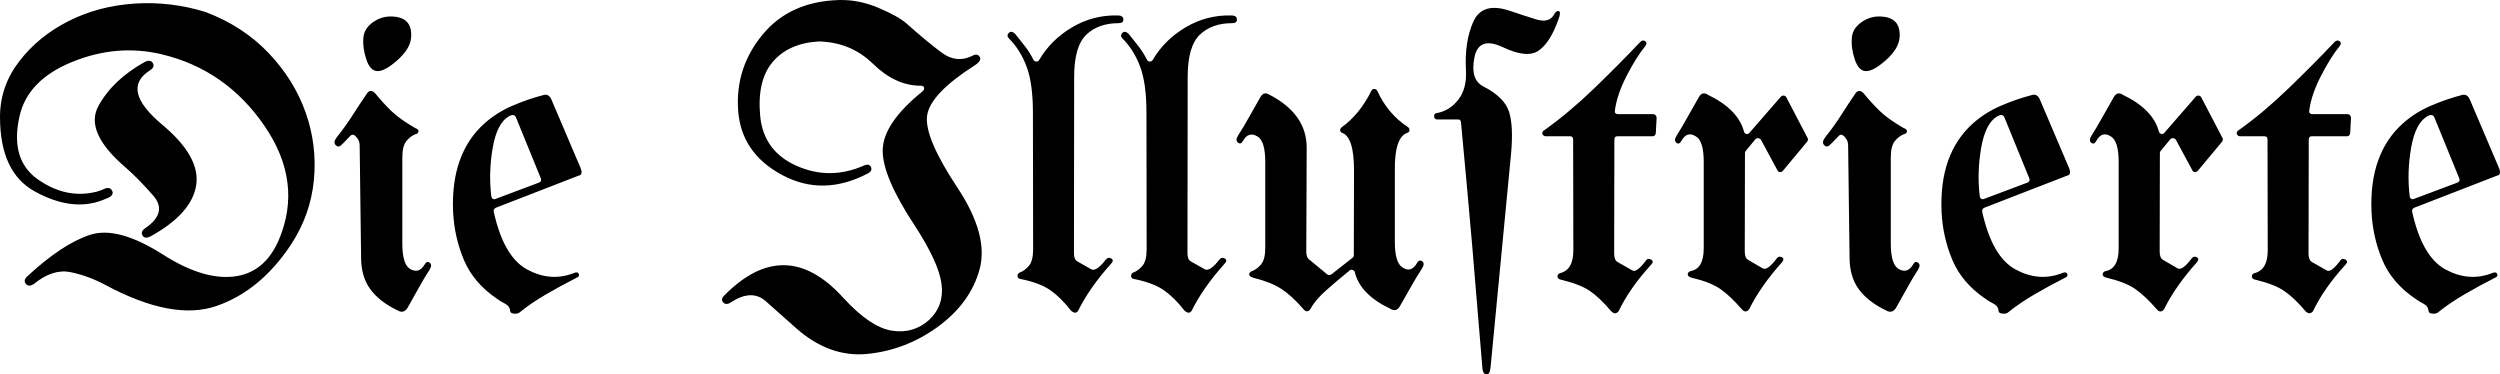<?xml version="1.0" standalone="no"?><svg xmlns="http://www.w3.org/2000/svg" xmlns:xlink="http://www.w3.org/1999/xlink" style="isolation:isolate" viewBox="539.538 542.399 402.71 60.318" width="402.71" height="60.318"><path d=" M 679.819 569.261 L 679.819 569.261 L 679.819 569.261 Q 680.113 569.916 679.394 570.308 L 679.394 570.308 L 679.394 570.308 Q 672.131 574.136 665.522 570.586 L 665.522 570.586 L 665.522 570.586 Q 658.914 567.037 658.44 560.167 L 658.44 560.167 L 658.44 560.167 Q 657.965 553.296 662.398 547.948 L 662.398 547.948 L 662.398 547.948 Q 666.831 542.599 674.781 542.402 L 674.781 542.402 L 674.781 542.402 Q 677.921 542.337 681.046 543.662 L 681.046 543.662 L 681.046 543.662 Q 684.17 544.987 685.544 546.165 L 685.544 546.165 L 685.544 546.165 Q 688.881 549.142 691.253 550.892 L 691.253 550.892 L 691.253 550.892 Q 693.625 552.642 696.144 551.399 L 696.144 551.399 L 696.144 551.399 Q 696.961 550.941 697.354 551.546 L 697.354 551.546 L 697.354 551.546 Q 697.747 552.151 696.536 552.937 L 696.536 552.937 L 696.536 552.937 Q 689.372 557.517 688.881 561.017 L 688.881 561.017 L 688.881 561.017 Q 688.39 564.518 693.788 572.664 L 693.788 572.664 L 693.788 572.664 Q 698.826 580.286 697.338 585.766 L 697.338 585.766 L 697.338 585.766 Q 695.849 591.246 690.517 595.106 L 690.517 595.106 L 690.517 595.106 Q 685.38 598.803 679.246 599.408 L 679.246 599.408 L 679.246 599.408 Q 673.112 600.013 667.714 595.204 L 667.714 595.204 L 667.714 595.204 Q 665.097 592.849 662.873 590.902 L 662.873 590.902 L 662.873 590.902 Q 660.648 588.956 657.409 591.017 L 657.409 591.017 L 657.409 591.017 Q 656.559 591.638 656.068 591.147 L 656.068 591.147 L 656.068 591.147 Q 655.577 590.657 656.166 590.035 L 656.166 590.035 L 656.166 590.035 Q 666.013 580.024 675.402 590.395 L 675.402 590.395 L 675.402 590.395 Q 679.721 595.106 683.188 595.662 L 683.188 595.662 L 683.188 595.662 Q 686.656 596.218 689.208 593.928 L 689.208 593.928 L 689.208 593.928 Q 691.662 591.605 691.204 588.138 L 691.204 588.138 L 691.204 588.138 Q 690.746 584.67 686.918 578.781 L 686.918 578.781 L 686.918 578.781 Q 681.553 570.668 681.733 566.415 L 681.733 566.415 L 681.733 566.415 Q 681.913 562.162 688.096 557.157 L 688.096 557.157 L 688.096 557.157 Q 688.488 556.83 688.39 556.502 L 688.39 556.502 L 688.39 556.502 Q 688.292 556.175 687.769 556.208 L 687.769 556.208 L 687.769 556.208 Q 683.745 556.175 680.162 552.675 L 680.162 552.675 L 680.162 552.675 Q 676.58 549.174 671.378 549.076 L 671.378 549.076 L 671.378 549.076 Q 666.569 549.371 664.018 552.364 L 664.018 552.364 L 664.018 552.364 Q 661.466 555.357 661.989 561.05 L 661.989 561.05 L 661.989 561.05 Q 662.513 566.742 667.862 569.114 L 667.862 569.114 L 667.862 569.114 Q 673.21 571.486 678.707 569.065 L 678.707 569.065 L 678.707 569.065 Q 679.492 568.705 679.819 569.261 Z  M 702.056 548.585 L 702.056 548.585 L 702.056 548.585 Q 701.63 548.127 702.04 547.702 L 702.04 547.702 L 702.04 547.702 Q 702.449 547.277 703.072 547.866 L 703.072 547.866 L 703.072 547.866 Q 703.825 548.782 704.629 549.829 L 704.629 549.829 L 704.629 549.829 Q 705.432 550.875 705.99 551.988 L 705.99 551.988 L 705.99 551.988 Q 706.153 552.315 706.462 552.315 L 706.462 552.315 L 706.462 552.315 Q 706.772 552.315 706.934 552.053 L 706.934 552.053 L 706.934 552.053 Q 708.855 548.782 712.285 546.77 L 712.285 546.77 L 712.285 546.77 Q 715.715 544.758 719.709 544.889 L 719.709 544.889 L 719.709 544.889 Q 720.462 544.921 720.495 545.527 L 720.495 545.527 L 720.495 545.527 Q 720.528 546.132 719.709 546.132 L 719.709 546.132 L 719.709 546.132 Q 716.468 546.132 714.517 547.997 L 714.517 547.997 L 714.517 547.997 Q 712.567 549.861 712.567 554.801 L 712.567 554.801 L 712.534 583.132 L 712.534 583.132 Q 712.534 584.179 713.027 584.474 L 713.027 584.474 L 715.387 585.815 L 715.387 585.815 Q 716.206 586.109 717.647 584.245 L 717.647 584.245 L 717.647 584.245 Q 718.007 583.754 718.531 584.032 L 718.531 584.032 L 718.531 584.032 Q 719.055 584.31 718.498 584.899 L 718.498 584.899 L 718.498 584.899 Q 715.06 588.727 713.224 592.423 L 713.224 592.423 L 713.224 592.423 Q 712.829 593.11 712.045 592.423 L 712.045 592.423 L 712.045 592.423 Q 710.45 590.362 708.757 589.168 L 708.757 589.168 L 708.757 589.168 Q 707.065 587.974 703.989 587.353 L 703.989 587.353 L 703.989 587.353 Q 703.465 587.287 703.448 586.878 L 703.448 586.878 L 703.448 586.878 Q 703.432 586.469 703.792 586.306 L 703.792 586.306 L 703.792 586.306 Q 704.612 586.011 705.285 585.21 L 705.285 585.21 L 705.285 585.21 Q 705.958 584.408 705.958 582.543 L 705.958 582.543 L 705.925 560.559 L 705.925 560.559 Q 705.925 555.848 704.908 553.133 L 704.908 553.133 L 704.908 553.133 Q 703.891 550.417 702.056 548.585 Z  M 720.344 548.585 L 720.344 548.585 L 720.344 548.585 Q 719.918 548.127 720.327 547.702 L 720.327 547.702 L 720.327 547.702 Q 720.737 547.277 721.359 547.866 L 721.359 547.866 L 721.359 547.866 Q 722.113 548.782 722.916 549.829 L 722.916 549.829 L 722.916 549.829 Q 723.72 550.875 724.278 551.988 L 724.278 551.988 L 724.278 551.988 Q 724.441 552.315 724.75 552.315 L 724.75 552.315 L 724.75 552.315 Q 725.059 552.315 725.222 552.053 L 725.222 552.053 L 725.222 552.053 Q 727.143 548.782 730.573 546.77 L 730.573 546.77 L 730.573 546.77 Q 734.003 544.758 737.997 544.889 L 737.997 544.889 L 737.997 544.889 Q 738.75 544.921 738.783 545.527 L 738.783 545.527 L 738.783 545.527 Q 738.815 546.132 737.997 546.132 L 737.997 546.132 L 737.997 546.132 Q 734.756 546.132 732.805 547.997 L 732.805 547.997 L 732.805 547.997 Q 730.854 549.861 730.854 554.801 L 730.854 554.801 L 730.821 583.132 L 730.821 583.132 Q 730.821 584.179 731.314 584.474 L 731.314 584.474 L 733.675 585.815 L 733.675 585.815 Q 734.494 586.109 735.935 584.245 L 735.935 584.245 L 735.935 584.245 Q 736.295 583.754 736.819 584.032 L 736.819 584.032 L 736.819 584.032 Q 737.342 584.31 736.786 584.899 L 736.786 584.899 L 736.786 584.899 Q 733.347 588.727 731.511 592.423 L 731.511 592.423 L 731.511 592.423 Q 731.117 593.11 730.333 592.423 L 730.333 592.423 L 730.333 592.423 Q 728.738 590.362 727.045 589.168 L 727.045 589.168 L 727.045 589.168 Q 725.352 587.974 722.277 587.353 L 722.277 587.353 L 722.277 587.353 Q 721.752 587.287 721.736 586.878 L 721.736 586.878 L 721.736 586.878 Q 721.72 586.469 722.08 586.306 L 722.08 586.306 L 722.08 586.306 Q 722.9 586.011 723.573 585.21 L 723.573 585.21 L 723.573 585.21 Q 724.245 584.408 724.245 582.543 L 724.245 582.543 L 724.213 560.559 L 724.213 560.559 Q 724.213 555.848 723.196 553.133 L 723.196 553.133 L 723.196 553.133 Q 722.178 550.417 720.344 548.585 Z  M 757.615 583.492 L 757.615 583.492 L 757.647 569.85 L 757.647 569.85 Q 757.647 564.354 755.646 563.765 L 755.646 563.765 L 755.646 563.765 Q 755.416 563.602 755.416 563.356 L 755.416 563.356 L 755.416 563.356 Q 755.416 563.111 755.646 562.915 L 755.646 562.915 L 755.646 562.915 Q 758.559 560.821 760.447 557.026 L 760.447 557.026 L 760.447 557.026 Q 760.577 556.731 760.903 556.731 L 760.903 556.731 L 760.903 556.731 Q 761.228 556.731 761.391 557.026 L 761.391 557.026 L 761.391 557.026 Q 763.116 560.788 766.356 562.882 L 766.356 562.882 L 766.356 562.882 Q 766.585 563.078 766.585 563.356 L 766.585 563.356 L 766.585 563.356 Q 766.585 563.634 766.323 563.765 L 766.323 563.765 L 766.323 563.765 Q 764.158 564.387 764.223 569.85 L 764.223 569.85 L 764.223 581.366 L 764.223 581.366 Q 764.223 584.735 765.471 585.488 L 765.471 585.488 L 765.471 585.488 Q 766.848 586.404 767.798 584.768 L 767.798 584.768 L 767.798 584.768 Q 768.158 584.146 768.633 584.49 L 768.633 584.49 L 768.633 584.49 Q 769.107 584.833 768.616 585.619 L 768.616 585.619 L 768.616 585.619 Q 767.634 587.124 766.766 588.694 L 766.766 588.694 L 766.766 588.694 Q 765.897 590.264 765.011 591.769 L 765.011 591.769 L 765.011 591.769 Q 764.453 592.718 763.475 592.129 L 763.475 592.129 L 763.475 592.129 Q 758.625 589.806 757.778 586.24 L 757.778 586.24 L 757.778 586.24 Q 757.713 585.979 757.386 585.88 L 757.386 585.88 L 757.386 585.88 Q 757.059 585.782 756.928 585.979 L 756.928 585.979 L 756.928 585.979 Q 755.063 587.483 753.198 589.135 L 753.198 589.135 L 753.198 589.135 Q 751.333 590.788 750.646 592.162 L 750.646 592.162 L 750.646 592.162 Q 750.09 592.947 749.436 592.129 L 749.436 592.129 L 749.436 592.129 Q 747.637 590.035 745.919 588.923 L 745.919 588.923 L 745.919 588.923 Q 744.202 587.811 741.355 587.124 L 741.355 587.124 L 741.355 587.124 Q 740.734 586.895 740.767 586.567 L 740.767 586.567 L 740.767 586.567 Q 740.799 586.24 741.192 586.077 L 741.192 586.077 L 741.192 586.077 Q 742.01 585.782 742.68 584.981 L 742.68 584.981 L 742.68 584.981 Q 743.351 584.179 743.351 582.314 L 743.351 582.314 L 743.351 568.476 L 743.351 568.476 Q 743.351 565.139 742.112 564.387 L 742.112 564.387 L 742.112 564.387 Q 740.643 563.503 739.761 565.106 L 739.761 565.106 L 739.761 565.106 Q 739.402 565.728 738.944 565.368 L 738.944 565.368 L 738.944 565.368 Q 738.486 565.008 738.977 564.223 L 738.977 564.223 L 738.977 564.223 Q 739.924 562.751 740.79 561.181 L 740.79 561.181 L 740.79 561.181 Q 741.655 559.61 742.569 558.04 L 742.569 558.04 L 742.569 558.04 Q 743.123 557.059 744.042 557.68 L 744.042 557.68 L 744.074 557.68 L 744.074 557.68 Q 750.025 560.788 750.025 566.186 L 750.025 566.186 L 749.959 582.936 L 749.959 582.936 Q 749.959 583.885 750.448 584.212 L 750.448 584.212 L 753.249 586.535 L 753.249 586.535 Q 753.575 586.829 753.998 586.6 L 753.998 586.6 L 753.998 586.6 Q 756.637 584.506 757.418 583.917 L 757.418 583.917 L 757.418 583.917 Q 757.615 583.787 757.615 583.492 Z  M 774.365 561.639 L 774.365 561.639 L 771.061 561.639 L 771.061 561.639 Q 770.57 561.639 770.553 561.164 L 770.553 561.164 L 770.553 561.164 Q 770.537 560.69 770.93 560.625 L 770.93 560.625 L 770.93 560.625 Q 773.056 560.265 774.463 558.433 L 774.463 558.433 L 774.463 558.433 Q 775.87 556.601 775.673 553.656 L 775.673 553.656 L 775.673 553.656 Q 775.444 549.011 776.884 545.854 L 776.884 545.854 L 776.884 545.854 Q 778.323 542.697 782.642 544.104 L 782.642 544.104 L 782.642 544.104 Q 785.03 544.921 787.009 545.527 L 787.009 545.527 L 787.009 545.527 Q 788.988 546.132 789.806 544.856 L 789.806 544.856 L 789.806 544.856 Q 790.199 544.071 790.624 544.185 L 790.624 544.185 L 790.624 544.185 Q 791.049 544.3 790.559 545.576 L 790.559 545.576 L 790.559 545.576 Q 789.25 549.272 787.369 550.565 L 787.369 550.565 L 787.369 550.565 Q 785.488 551.857 781.529 549.959 L 781.529 549.959 L 781.529 549.959 Q 777.702 548.193 777.031 551.71 L 777.031 551.71 L 777.031 551.71 Q 776.36 555.227 778.454 556.306 L 778.454 556.306 L 778.454 556.306 Q 781.889 558.073 782.625 560.412 L 782.625 560.412 L 782.625 560.412 Q 783.361 562.751 782.936 567.266 L 782.936 567.266 L 779.632 601.682 L 779.632 601.682 Q 779.501 602.794 778.945 602.712 L 778.945 602.712 L 778.945 602.712 Q 778.389 602.63 778.323 601.616 L 778.323 601.616 L 778.323 601.616 Q 777.505 591.605 776.655 581.627 L 776.655 581.627 L 776.655 581.627 Q 775.804 571.911 774.888 562.162 L 774.888 562.162 L 774.888 562.162 Q 774.855 561.9 774.757 561.77 L 774.757 561.77 L 774.757 561.77 Q 774.659 561.639 774.365 561.639 Z  M 799.588 564.91 L 799.588 564.91 L 799.555 583.23 L 799.555 583.23 Q 799.555 584.245 800.046 584.572 L 800.046 584.572 L 802.401 585.913 L 802.401 585.913 Q 803.088 586.502 804.691 584.343 L 804.691 584.343 L 804.691 584.343 Q 804.986 583.917 805.493 584.212 L 805.493 584.212 L 805.493 584.212 Q 806 584.506 805.542 584.997 L 805.542 584.997 L 805.542 584.997 Q 802.042 588.825 800.275 592.521 L 800.275 592.521 L 800.275 592.521 Q 799.719 593.208 799.064 592.521 L 799.064 592.521 L 799.064 592.521 Q 797.232 590.362 795.662 589.283 L 795.662 589.283 L 795.662 589.283 Q 794.092 588.203 790.984 587.451 L 790.984 587.451 L 790.984 587.451 Q 790.46 587.353 790.428 586.96 L 790.428 586.96 L 790.428 586.96 Q 790.395 586.567 790.82 586.404 L 790.82 586.404 L 790.82 586.404 Q 793.012 585.88 792.979 582.642 L 792.979 582.642 L 792.947 564.943 L 792.947 564.943 Q 792.979 564.354 792.456 564.354 L 792.456 564.354 L 788.596 564.354 L 788.596 564.354 Q 788.138 564.354 788.007 563.994 L 788.007 563.994 L 788.007 563.994 Q 787.876 563.634 788.301 563.373 L 788.301 563.373 L 788.301 563.373 Q 792.227 560.592 796.3 556.666 L 796.3 556.666 L 796.3 556.666 Q 800.373 552.74 803.71 549.207 L 803.71 549.207 L 803.71 549.207 Q 804.135 548.749 804.544 549.027 L 804.544 549.027 L 804.544 549.027 Q 804.953 549.305 804.561 549.829 L 804.561 549.829 L 804.561 549.829 Q 803.056 551.693 801.534 554.67 L 801.534 554.67 L 801.534 554.67 Q 800.013 557.647 799.686 560.101 L 799.686 560.101 L 799.686 560.101 Q 799.621 560.428 799.719 560.592 L 799.719 560.592 L 799.719 560.592 Q 799.915 560.788 800.177 560.788 L 800.177 560.788 L 805.836 560.788 L 805.836 560.788 Q 806.065 560.788 806.229 560.952 L 806.229 560.952 L 806.229 560.952 Q 806.393 561.181 806.393 561.377 L 806.393 561.377 L 806.262 563.831 L 806.262 563.831 Q 806.196 564.354 805.706 564.354 L 805.706 564.354 L 800.046 564.354 L 800.046 564.354 Q 799.588 564.354 799.588 564.91 Z  M 820.623 567.037 L 820.623 567.037 L 820.591 582.903 L 820.591 582.903 Q 820.591 583.95 821.112 584.245 L 821.112 584.245 L 823.462 585.619 L 823.462 585.619 Q 824.214 586.077 825.75 584.016 L 825.75 584.016 L 825.75 584.016 Q 826.077 583.59 826.567 583.836 L 826.567 583.836 L 826.567 583.836 Q 827.058 584.081 826.567 584.67 L 826.567 584.67 L 826.567 584.67 Q 823.135 588.498 821.308 592.194 L 821.308 592.194 L 821.308 592.194 Q 820.754 592.947 820.098 592.194 L 820.098 592.194 L 820.098 592.194 Q 818.257 590.068 816.662 588.956 L 816.662 588.956 L 816.662 588.956 Q 815.067 587.843 811.993 587.124 L 811.993 587.124 L 811.993 587.124 Q 811.405 586.96 811.405 586.6 L 811.405 586.6 L 811.405 586.6 Q 811.405 586.24 811.83 586.077 L 811.83 586.077 L 811.83 586.077 Q 814.015 585.717 813.982 582.314 L 813.982 582.314 L 813.982 568.476 L 813.982 568.476 Q 813.982 565.139 812.744 564.387 L 812.744 564.387 L 812.744 564.387 Q 811.307 563.438 810.392 565.074 L 810.392 565.074 L 810.392 565.074 Q 810.033 565.761 809.575 565.401 L 809.575 565.401 L 809.575 565.401 Q 809.118 565.041 809.608 564.256 L 809.608 564.256 L 809.608 564.256 Q 810.556 562.751 811.421 561.181 L 811.421 561.181 L 811.421 561.181 Q 812.287 559.61 813.2 558.04 L 813.2 558.04 L 813.2 558.04 Q 813.754 557.059 814.673 557.68 L 814.673 557.68 L 814.673 557.68 Q 819.506 560.003 820.459 563.569 L 820.459 563.569 L 820.459 563.569 Q 820.558 563.896 820.851 563.978 L 820.851 563.978 L 820.851 563.978 Q 821.145 564.06 821.373 563.765 L 821.373 563.765 L 826.404 557.975 L 826.404 557.975 Q 826.6 557.778 826.861 557.795 L 826.861 557.795 L 826.861 557.795 Q 827.123 557.811 827.286 558.073 L 827.286 558.073 L 830.72 564.648 L 830.72 564.648 Q 830.851 564.943 830.655 565.205 L 830.655 565.205 L 826.731 569.916 L 826.731 569.916 Q 826.502 570.145 826.224 570.112 L 826.224 570.112 L 826.224 570.112 Q 825.946 570.079 825.848 569.817 L 825.848 569.817 L 823.201 564.91 L 823.201 564.91 Q 823.07 564.714 822.793 564.665 L 822.793 564.665 L 822.793 564.665 Q 822.515 564.616 822.286 564.845 L 822.286 564.845 L 820.754 566.709 L 820.754 566.709 Q 820.623 566.84 820.623 567.037 Z  M 837.472 583.885 L 837.472 583.885 L 837.243 565.957 L 837.243 565.957 Q 837.243 565.335 837.046 564.943 L 837.046 564.943 L 837.046 564.943 Q 836.261 563.667 835.705 564.321 L 835.705 564.321 L 834.396 565.663 L 834.396 565.663 Q 833.873 566.251 833.399 565.793 L 833.399 565.793 L 833.399 565.793 Q 832.924 565.335 833.546 564.518 L 833.546 564.518 L 833.546 564.518 Q 834.985 562.718 836.13 560.919 L 836.13 560.919 L 836.13 560.919 Q 837.275 559.12 838.486 557.353 L 838.486 557.353 L 838.486 557.353 Q 839.009 556.731 839.696 557.386 L 839.696 557.386 L 839.696 557.386 Q 841.07 559.054 842.379 560.314 L 842.379 560.314 L 842.379 560.314 Q 843.688 561.573 846.108 562.98 L 846.108 562.98 L 846.108 562.98 Q 846.795 563.242 846.714 563.602 L 846.714 563.602 L 846.714 563.602 Q 846.632 563.961 846.272 563.994 L 846.272 563.994 L 846.272 563.994 Q 845.421 564.321 844.767 565.123 L 844.767 565.123 L 844.767 565.123 Q 844.113 565.924 844.113 567.789 L 844.113 567.789 L 844.113 581.627 L 844.113 581.627 Q 844.113 584.964 845.356 585.717 L 845.356 585.717 L 845.356 585.717 Q 846.795 586.567 847.711 584.997 L 847.711 584.997 L 847.711 584.997 Q 848.039 584.375 848.513 584.719 L 848.513 584.719 L 848.513 584.719 Q 848.987 585.063 848.497 585.848 L 848.497 585.848 L 848.497 585.848 Q 847.515 587.385 846.665 588.939 L 846.665 588.939 L 846.665 588.939 Q 845.814 590.493 844.931 592.031 L 844.931 592.031 L 844.931 592.031 Q 844.309 592.947 843.393 592.423 L 843.393 592.423 L 843.393 592.423 Q 840.449 591.017 838.96 588.988 L 838.96 588.988 L 838.96 588.988 Q 837.472 586.96 837.472 583.885 Z  M 842.215 545.052 L 842.215 545.052 L 842.215 545.052 Q 845.847 545.052 845.52 548.553 L 845.52 548.553 L 845.52 548.553 Q 845.323 550.319 843.311 552.102 L 843.311 552.102 L 843.311 552.102 Q 841.299 553.885 840.122 553.853 L 840.122 553.853 L 840.122 553.853 Q 838.944 553.853 838.322 551.988 L 838.322 551.988 L 838.322 551.988 Q 837.701 550.123 837.832 548.553 L 837.832 548.553 L 837.832 548.553 Q 837.93 547.048 839.287 546.05 L 839.287 546.05 L 839.287 546.05 Q 840.645 545.052 842.215 545.052 Z  M 861.484 592.489 L 861.484 592.489 L 861.484 592.489 Q 861.419 591.704 860.65 591.311 L 860.65 591.311 L 860.65 591.311 Q 859.881 590.918 859.358 590.526 L 859.358 590.526 L 859.358 590.526 Q 855.596 587.974 854.042 584.294 L 854.042 584.294 L 854.042 584.294 Q 852.488 580.613 852.292 576.491 L 852.292 576.491 L 852.292 576.491 Q 851.899 567.167 857.33 562.293 L 857.33 562.293 L 857.33 562.293 Q 859.26 560.559 861.779 559.463 L 861.779 559.463 L 861.779 559.463 Q 864.298 558.367 866.948 557.68 L 866.948 557.68 L 866.948 557.68 Q 867.766 557.517 868.158 558.498 L 868.158 558.498 L 872.869 569.556 L 872.869 569.556 Q 873.196 570.439 872.64 570.668 L 872.64 570.668 L 872.575 570.668 L 859.162 575.87 L 859.162 575.87 Q 858.769 576.066 858.834 576.491 L 858.834 576.491 L 858.834 576.491 Q 860.438 583.754 864.2 585.799 L 864.2 585.799 L 864.2 585.799 Q 867.962 587.843 871.691 586.404 L 871.691 586.404 L 871.691 586.404 Q 872.346 586.109 872.526 586.502 L 872.526 586.502 L 872.526 586.502 Q 872.706 586.895 872.28 587.091 L 872.28 587.091 L 872.28 587.091 Q 869.63 588.432 867.226 589.839 L 867.226 589.839 L 867.226 589.839 Q 864.821 591.246 862.924 592.783 L 862.924 592.783 L 862.924 592.783 Q 862.629 592.979 862.057 592.914 L 862.057 592.914 L 862.057 592.914 Q 861.484 592.849 861.484 592.489 Z  M 858.442 574.005 L 858.442 574.005 L 858.442 574.005 Q 858.475 574.267 858.671 574.414 L 858.671 574.414 L 858.671 574.414 Q 858.867 574.561 859.162 574.43 L 859.162 574.43 L 866.13 571.813 L 866.13 571.813 Q 866.621 571.617 866.424 571.126 L 866.424 571.126 L 862.433 561.344 L 862.433 561.344 Q 862.139 560.625 861.255 561.148 L 861.255 561.148 L 861.255 561.148 Q 859.358 562.26 858.671 566.219 L 858.671 566.219 L 858.671 566.219 Q 857.984 570.177 858.442 574.005 Z  M 887.46 567.037 L 887.46 567.037 L 887.427 582.903 L 887.427 582.903 Q 887.427 583.95 887.948 584.245 L 887.948 584.245 L 890.299 585.619 L 890.299 585.619 Q 891.05 586.077 892.586 584.016 L 892.586 584.016 L 892.586 584.016 Q 892.913 583.59 893.404 583.836 L 893.404 583.836 L 893.404 583.836 Q 893.894 584.081 893.404 584.67 L 893.404 584.67 L 893.404 584.67 Q 889.972 588.498 888.144 592.194 L 888.144 592.194 L 888.144 592.194 Q 887.59 592.947 886.934 592.194 L 886.934 592.194 L 886.934 592.194 Q 885.093 590.068 883.498 588.956 L 883.498 588.956 L 883.498 588.956 Q 881.904 587.843 878.829 587.124 L 878.829 587.124 L 878.829 587.124 Q 878.242 586.96 878.242 586.6 L 878.242 586.6 L 878.242 586.6 Q 878.242 586.24 878.666 586.077 L 878.666 586.077 L 878.666 586.077 Q 880.852 585.717 880.819 582.314 L 880.819 582.314 L 880.819 568.476 L 880.819 568.476 Q 880.819 565.139 879.58 564.387 L 879.58 564.387 L 879.58 564.387 Q 878.144 563.438 877.229 565.074 L 877.229 565.074 L 877.229 565.074 Q 876.869 565.761 876.412 565.401 L 876.412 565.401 L 876.412 565.401 Q 875.954 565.041 876.444 564.256 L 876.444 564.256 L 876.444 564.256 Q 877.392 562.751 878.258 561.181 L 878.258 561.181 L 878.258 561.181 Q 879.123 559.61 880.037 558.04 L 880.037 558.04 L 880.037 558.04 Q 880.591 557.059 881.509 557.68 L 881.509 557.68 L 881.509 557.68 Q 886.342 560.003 887.296 563.569 L 887.296 563.569 L 887.296 563.569 Q 887.394 563.896 887.688 563.978 L 887.688 563.978 L 887.688 563.978 Q 887.981 564.06 888.209 563.765 L 888.209 563.765 L 893.24 557.975 L 893.24 557.975 Q 893.436 557.778 893.698 557.795 L 893.698 557.795 L 893.698 557.795 Q 893.959 557.811 894.123 558.073 L 894.123 558.073 L 897.556 564.648 L 897.556 564.648 Q 897.687 564.943 897.491 565.205 L 897.491 565.205 L 893.567 569.916 L 893.567 569.916 Q 893.338 570.145 893.06 570.112 L 893.06 570.112 L 893.06 570.112 Q 892.782 570.079 892.684 569.817 L 892.684 569.817 L 890.037 564.91 L 890.037 564.91 Q 889.907 564.714 889.629 564.665 L 889.629 564.665 L 889.629 564.665 Q 889.351 564.616 889.123 564.845 L 889.123 564.845 L 887.59 566.709 L 887.59 566.709 Q 887.46 566.84 887.46 567.037 Z  M 911.44 564.91 L 911.44 564.91 L 911.407 583.23 L 911.407 583.23 Q 911.407 584.245 911.898 584.572 L 911.898 584.572 L 914.253 585.913 L 914.253 585.913 Q 914.94 586.502 916.543 584.343 L 916.543 584.343 L 916.543 584.343 Q 916.838 583.917 917.345 584.212 L 917.345 584.212 L 917.345 584.212 Q 917.852 584.506 917.394 584.997 L 917.394 584.997 L 917.394 584.997 Q 913.894 588.825 912.127 592.521 L 912.127 592.521 L 912.127 592.521 Q 911.571 593.208 910.917 592.521 L 910.917 592.521 L 910.917 592.521 Q 909.084 590.362 907.514 589.283 L 907.514 589.283 L 907.514 589.283 Q 905.944 588.203 902.836 587.451 L 902.836 587.451 L 902.836 587.451 Q 902.313 587.353 902.28 586.96 L 902.28 586.96 L 902.28 586.96 Q 902.247 586.567 902.672 586.404 L 902.672 586.404 L 902.672 586.404 Q 904.864 585.88 904.832 582.642 L 904.832 582.642 L 904.799 564.943 L 904.799 564.943 Q 904.832 564.354 904.308 564.354 L 904.308 564.354 L 900.448 564.354 L 900.448 564.354 Q 899.99 564.354 899.859 563.994 L 899.859 563.994 L 899.859 563.994 Q 899.728 563.634 900.153 563.373 L 900.153 563.373 L 900.153 563.373 Q 904.079 560.592 908.152 556.666 L 908.152 556.666 L 908.152 556.666 Q 912.225 552.74 915.562 549.207 L 915.562 549.207 L 915.562 549.207 Q 915.987 548.749 916.396 549.027 L 916.396 549.027 L 916.396 549.027 Q 916.805 549.305 916.413 549.829 L 916.413 549.829 L 916.413 549.829 Q 914.908 551.693 913.386 554.67 L 913.386 554.67 L 913.386 554.67 Q 911.865 557.647 911.538 560.101 L 911.538 560.101 L 911.538 560.101 Q 911.473 560.428 911.571 560.592 L 911.571 560.592 L 911.571 560.592 Q 911.767 560.788 912.029 560.788 L 912.029 560.788 L 917.688 560.788 L 917.688 560.788 Q 917.917 560.788 918.081 560.952 L 918.081 560.952 L 918.081 560.952 Q 918.245 561.181 918.245 561.377 L 918.245 561.377 L 918.114 563.831 L 918.114 563.831 Q 918.048 564.354 917.558 564.354 L 917.558 564.354 L 911.898 564.354 L 911.898 564.354 Q 911.44 564.354 911.44 564.91 Z  M 930.742 592.489 L 930.742 592.489 L 930.742 592.489 Q 930.676 591.704 929.907 591.311 L 929.907 591.311 L 929.907 591.311 Q 929.139 590.918 928.615 590.526 L 928.615 590.526 L 928.615 590.526 Q 924.853 587.974 923.299 584.294 L 923.299 584.294 L 923.299 584.294 Q 921.745 580.613 921.549 576.491 L 921.549 576.491 L 921.549 576.491 Q 921.156 567.167 926.587 562.293 L 926.587 562.293 L 926.587 562.293 Q 928.517 560.559 931.036 559.463 L 931.036 559.463 L 931.036 559.463 Q 933.555 558.367 936.205 557.68 L 936.205 557.68 L 936.205 557.68 Q 937.023 557.517 937.416 558.498 L 937.416 558.498 L 942.126 569.556 L 942.126 569.556 Q 942.454 570.439 941.897 570.668 L 941.897 570.668 L 941.832 570.668 L 928.419 575.87 L 928.419 575.87 Q 928.026 576.066 928.092 576.491 L 928.092 576.491 L 928.092 576.491 Q 929.695 583.754 933.457 585.799 L 933.457 585.799 L 933.457 585.799 Q 937.219 587.843 940.949 586.404 L 940.949 586.404 L 940.949 586.404 Q 941.603 586.109 941.783 586.502 L 941.783 586.502 L 941.783 586.502 Q 941.963 586.895 941.538 587.091 L 941.538 587.091 L 941.538 587.091 Q 938.888 588.432 936.483 589.839 L 936.483 589.839 L 936.483 589.839 Q 934.079 591.246 932.181 592.783 L 932.181 592.783 L 932.181 592.783 Q 931.887 592.979 931.314 592.914 L 931.314 592.914 L 931.314 592.914 Q 930.742 592.849 930.742 592.489 Z  M 927.699 574.005 L 927.699 574.005 L 927.699 574.005 Q 927.732 574.267 927.928 574.414 L 927.928 574.414 L 927.928 574.414 Q 928.125 574.561 928.419 574.43 L 928.419 574.43 L 935.387 571.813 L 935.387 571.813 Q 935.878 571.617 935.682 571.126 L 935.682 571.126 L 931.69 561.344 L 931.69 561.344 Q 931.396 560.625 930.513 561.148 L 930.513 561.148 L 930.513 561.148 Q 928.615 562.26 927.928 566.219 L 927.928 566.219 L 927.928 566.219 Q 927.241 570.177 927.699 574.005 Z  M 545.001 588.138 L 545.001 588.138 L 545.001 588.138 Q 544.15 588.694 543.692 588.105 L 543.692 588.105 L 543.692 588.105 Q 543.234 587.516 543.987 586.862 L 543.987 586.862 L 543.987 586.862 Q 549.614 581.66 554.063 580.221 L 554.063 580.221 L 554.063 580.221 Q 558.512 578.781 565.775 583.394 L 565.775 583.394 L 565.775 583.394 Q 572.22 587.516 577.192 586.944 L 577.192 586.944 L 577.192 586.944 Q 582.165 586.371 584.455 581.039 L 584.455 581.039 L 584.455 581.039 Q 588.381 571.78 582.149 562.686 L 582.149 562.686 L 582.149 562.686 Q 575.917 553.591 565.546 551.137 L 565.546 551.137 L 565.546 551.137 Q 558.349 549.436 551.151 552.38 L 551.151 552.38 L 551.151 552.38 Q 543.954 555.325 542.678 561.148 L 542.678 561.148 L 542.678 561.148 Q 541.108 568.149 545.672 571.322 L 545.672 571.322 L 545.672 571.322 Q 550.235 574.496 555.077 573.285 L 555.077 573.285 L 555.077 573.285 Q 555.699 573.122 556.32 572.827 L 556.32 572.827 L 556.32 572.827 Q 557.204 572.435 557.58 573.089 L 557.58 573.089 L 557.58 573.089 Q 557.956 573.743 557.04 574.234 L 557.04 574.234 L 557.04 574.234 Q 555.797 574.757 555.437 574.855 L 555.437 574.855 L 555.437 574.855 Q 550.792 576.328 545.165 573.252 L 545.165 573.252 L 545.165 573.252 Q 539.538 570.177 539.538 561.246 L 539.538 561.246 L 539.538 561.246 Q 539.538 556.306 542.646 552.266 L 542.646 552.266 L 542.646 552.266 Q 545.753 548.226 550.595 545.788 L 550.595 545.788 L 550.595 545.788 Q 555.437 543.351 561.244 542.975 L 561.244 542.975 L 561.244 542.975 Q 567.051 542.599 572.645 544.333 L 572.645 544.333 L 572.645 544.333 Q 578.697 546.623 582.803 550.941 L 582.803 550.941 L 582.803 550.941 Q 586.909 555.259 588.773 560.526 L 588.773 560.526 L 588.773 560.526 Q 590.638 565.793 590.098 571.42 L 590.098 571.42 L 590.098 571.42 Q 589.559 577.047 586.353 581.889 L 586.353 581.889 L 586.353 581.889 Q 581.445 589.25 574.412 591.687 L 574.412 591.687 L 574.412 591.687 Q 567.378 594.125 556.517 588.301 L 556.517 588.301 L 556.517 588.301 Q 553.769 586.829 550.906 586.24 L 550.906 586.24 L 550.906 586.24 Q 548.043 585.651 545.001 588.138 Z  M 563.779 580.482 L 563.779 580.482 L 563.779 580.482 Q 562.863 580.94 562.503 580.335 L 562.503 580.335 L 562.503 580.335 Q 562.144 579.73 562.863 579.207 L 562.863 579.207 L 562.863 579.207 Q 566.625 576.655 564.221 573.907 L 564.221 573.907 L 564.221 573.907 Q 561.816 571.159 559.788 569.392 L 559.788 569.392 L 559.788 569.392 Q 553.082 563.667 555.404 559.447 L 555.404 559.447 L 555.404 559.447 Q 557.727 555.227 562.863 552.38 L 562.863 552.38 L 562.863 552.38 Q 563.779 551.922 564.156 552.56 L 564.156 552.56 L 564.156 552.56 Q 564.532 553.198 563.714 553.722 L 563.714 553.722 L 563.714 553.722 Q 558.839 556.764 565.677 562.489 L 565.677 562.489 L 565.677 562.489 Q 571.86 567.658 571.14 572.238 L 571.14 572.238 L 571.14 572.238 Q 570.42 576.818 563.779 580.482 Z  M 597.705 583.885 L 597.705 583.885 L 597.476 565.957 L 597.476 565.957 Q 597.476 565.335 597.279 564.943 L 597.279 564.943 L 597.279 564.943 Q 596.494 563.667 595.938 564.321 L 595.938 564.321 L 594.629 565.663 L 594.629 565.663 Q 594.106 566.251 593.632 565.793 L 593.632 565.793 L 593.632 565.793 Q 593.157 565.335 593.779 564.518 L 593.779 564.518 L 593.779 564.518 Q 595.218 562.718 596.363 560.919 L 596.363 560.919 L 596.363 560.919 Q 597.508 559.12 598.719 557.353 L 598.719 557.353 L 598.719 557.353 Q 599.242 556.731 599.929 557.386 L 599.929 557.386 L 599.929 557.386 Q 601.303 559.054 602.612 560.314 L 602.612 560.314 L 602.612 560.314 Q 603.92 561.573 606.341 562.98 L 606.341 562.98 L 606.341 562.98 Q 607.028 563.242 606.947 563.602 L 606.947 563.602 L 606.947 563.602 Q 606.865 563.961 606.505 563.994 L 606.505 563.994 L 606.505 563.994 Q 605.654 564.321 605 565.123 L 605 565.123 L 605 565.123 Q 604.346 565.924 604.346 567.789 L 604.346 567.789 L 604.346 581.627 L 604.346 581.627 Q 604.346 584.964 605.589 585.717 L 605.589 585.717 L 605.589 585.717 Q 607.028 586.567 607.944 584.997 L 607.944 584.997 L 607.944 584.997 Q 608.271 584.375 608.746 584.719 L 608.746 584.719 L 608.746 584.719 Q 609.22 585.063 608.729 585.848 L 608.729 585.848 L 608.729 585.848 Q 607.748 587.385 606.897 588.939 L 606.897 588.939 L 606.897 588.939 Q 606.047 590.493 605.164 592.031 L 605.164 592.031 L 605.164 592.031 Q 604.542 592.947 603.626 592.423 L 603.626 592.423 L 603.626 592.423 Q 600.682 591.017 599.193 588.988 L 599.193 588.988 L 599.193 588.988 Q 597.705 586.96 597.705 583.885 Z  M 602.448 545.052 L 602.448 545.052 L 602.448 545.052 Q 606.08 545.052 605.752 548.553 L 605.752 548.553 L 605.752 548.553 Q 605.556 550.319 603.544 552.102 L 603.544 552.102 L 603.544 552.102 Q 601.532 553.885 600.354 553.853 L 600.354 553.853 L 600.354 553.853 Q 599.177 553.853 598.555 551.988 L 598.555 551.988 L 598.555 551.988 Q 597.934 550.123 598.064 548.553 L 598.064 548.553 L 598.064 548.553 Q 598.163 547.048 599.52 546.05 L 599.52 546.05 L 599.52 546.05 Q 600.878 545.052 602.448 545.052 Z  M 621.717 592.489 L 621.717 592.489 L 621.717 592.489 Q 621.652 591.704 620.883 591.311 L 620.883 591.311 L 620.883 591.311 Q 620.114 590.918 619.591 590.526 L 619.591 590.526 L 619.591 590.526 Q 615.829 587.974 614.275 584.294 L 614.275 584.294 L 614.275 584.294 Q 612.721 580.613 612.524 576.491 L 612.524 576.491 L 612.524 576.491 Q 612.132 567.167 617.563 562.293 L 617.563 562.293 L 617.563 562.293 Q 619.493 560.559 622.012 559.463 L 622.012 559.463 L 622.012 559.463 Q 624.531 558.367 627.181 557.68 L 627.181 557.68 L 627.181 557.68 Q 627.999 557.517 628.391 558.498 L 628.391 558.498 L 633.102 569.556 L 633.102 569.556 Q 633.429 570.439 632.873 570.668 L 632.873 570.668 L 632.808 570.668 L 619.395 575.87 L 619.395 575.87 Q 619.002 576.066 619.067 576.491 L 619.067 576.491 L 619.067 576.491 Q 620.67 583.754 624.433 585.799 L 624.433 585.799 L 624.433 585.799 Q 628.195 587.843 631.924 586.404 L 631.924 586.404 L 631.924 586.404 Q 632.579 586.109 632.759 586.502 L 632.759 586.502 L 632.759 586.502 Q 632.938 586.895 632.513 587.091 L 632.513 587.091 L 632.513 587.091 Q 629.863 588.432 627.459 589.839 L 627.459 589.839 L 627.459 589.839 Q 625.054 591.246 623.157 592.783 L 623.157 592.783 L 623.157 592.783 Q 622.862 592.979 622.29 592.914 L 622.29 592.914 L 622.29 592.914 Q 621.717 592.849 621.717 592.489 Z  M 618.675 574.005 L 618.675 574.005 L 618.675 574.005 Q 618.708 574.267 618.904 574.414 L 618.904 574.414 L 618.904 574.414 Q 619.1 574.561 619.395 574.43 L 619.395 574.43 L 626.363 571.813 L 626.363 571.813 Q 626.854 571.617 626.657 571.126 L 626.657 571.126 L 622.666 561.344 L 622.666 561.344 Q 622.372 560.625 621.488 561.148 L 621.488 561.148 L 621.488 561.148 Q 619.591 562.26 618.904 566.219 L 618.904 566.219 L 618.904 566.219 Q 618.217 570.177 618.675 574.005 Z " fill-rule="evenodd" fill="rgb(0,0,0)"/></svg>